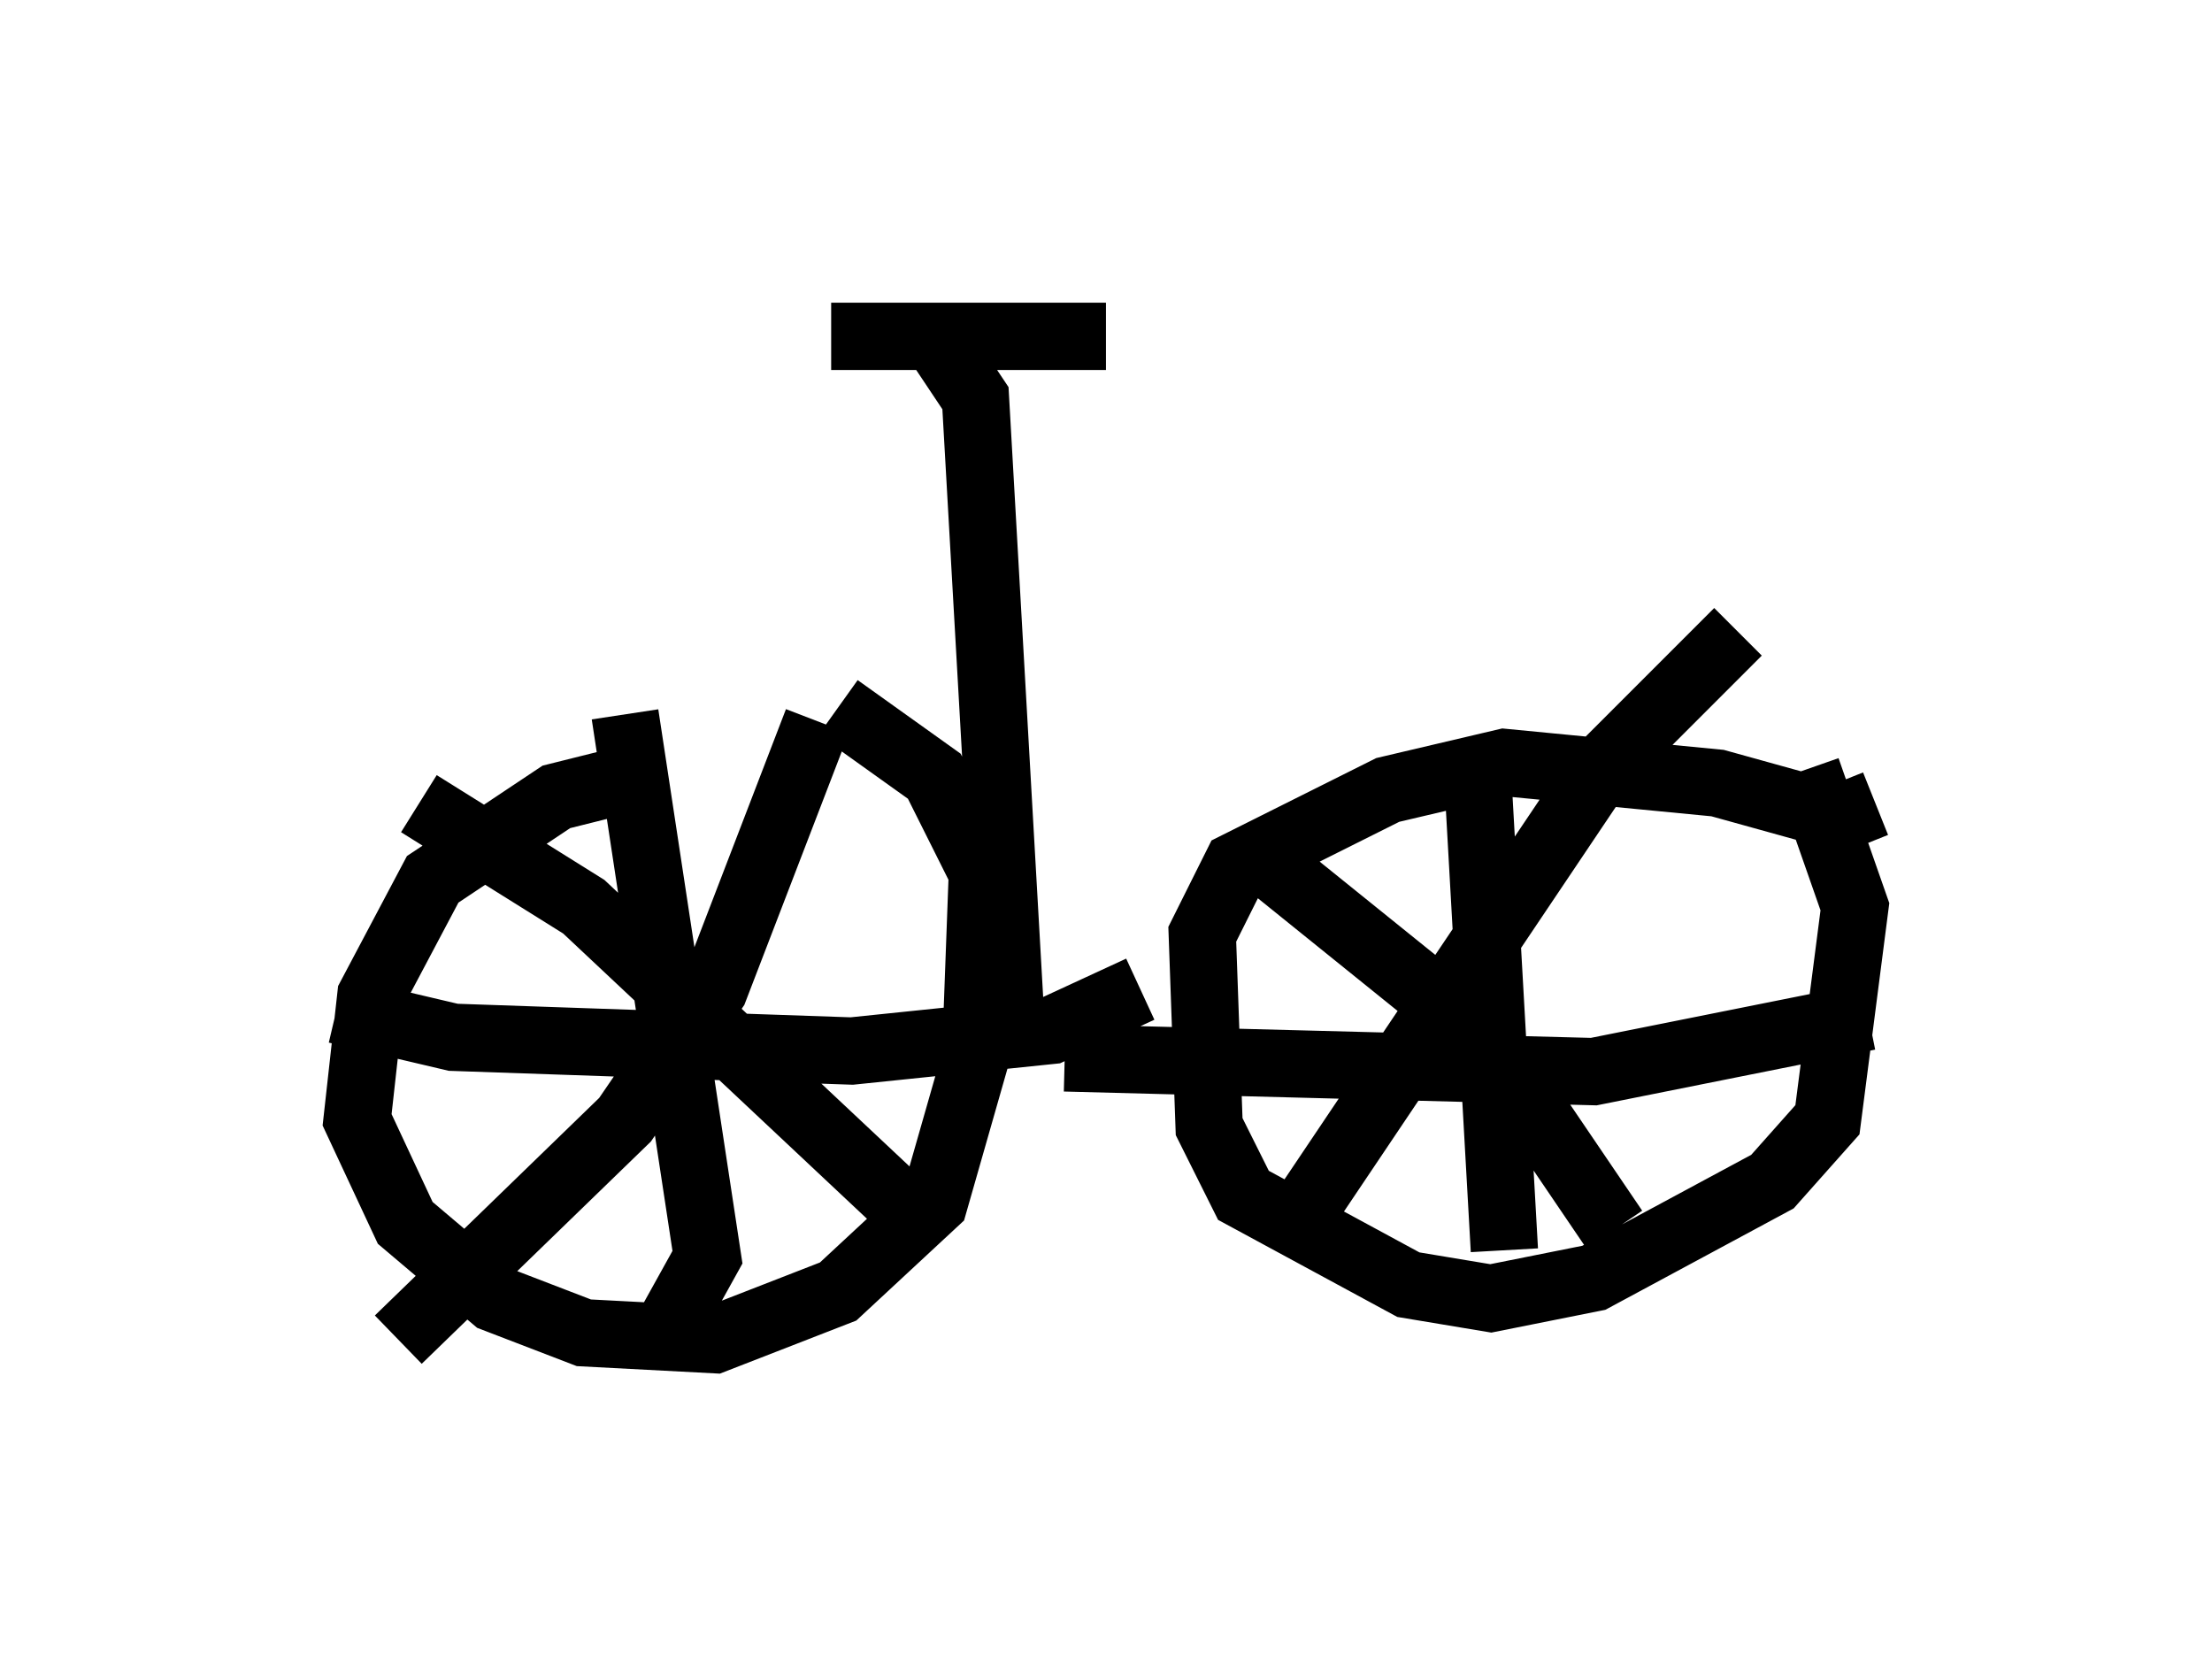 <?xml version="1.0" encoding="utf-8" ?>
<svg baseProfile="full" height="24.904" version="1.1" width="32.867" xmlns="http://www.w3.org/2000/svg" xmlns:ev="http://www.w3.org/2001/xml-events" xmlns:xlink="http://www.w3.org/1999/xlink"><defs /><rect fill="white" height="24.904" width="32.867" x="0" y="0" /><path d="M14.392, 11.533 m-4.9, 0.0 l-1.225, 0.306 -1.838, 1.225 l-0.919, 1.735 -0.204, 1.838 l0.715, 1.531 1.327, 1.123 l1.327, 0.51 1.94, 0.102 l1.838, -0.715 1.429, -1.327 l0.613, -2.144 0.102, -2.756 l-0.715, -1.429 -1.429, -1.021 m15.415, 1.429 l-0.51, 0.204 -1.838, -0.51 l-3.165, -0.306 -1.735, 0.408 l-2.246, 1.123 -0.51, 1.021 l0.102, 2.858 0.51, 1.021 l2.45, 1.327 1.225, 0.204 l1.531, -0.306 2.654, -1.429 l0.817, -0.919 0.408, -3.165 l-0.715, -2.042 m-4.083, 3.267 l0.0, 0.0 m-12.863, 1.838 l0.0, 0.0 m-0.613, -5.921 l1.225, 8.065 -0.51, 0.919 m-5.002, -4.594 l1.735, 0.408 5.921, 0.204 l2.96, -0.306 1.327, -0.613 m-4.798, -3.981 l-1.531, 3.981 -1.327, 1.94 l-3.369, 3.267 m0.306, -7.963 l2.45, 1.531 5.002, 4.696 m8.269, -6.84 l0.408, 7.248 m-6.533, -2.858 l7.861, 0.204 4.083, -0.817 m-1.94, -5.717 l-2.042, 2.042 -4.39, 6.533 m-0.51, -5.104 l3.165, 2.552 1.94, 2.858 m-8.983, -3.369 l-0.51, -8.983 -0.613, -0.919 l-1.531, 0.0 4.083, 0.0 " fill="none" stroke="black" stroke-width="1" /></svg>
